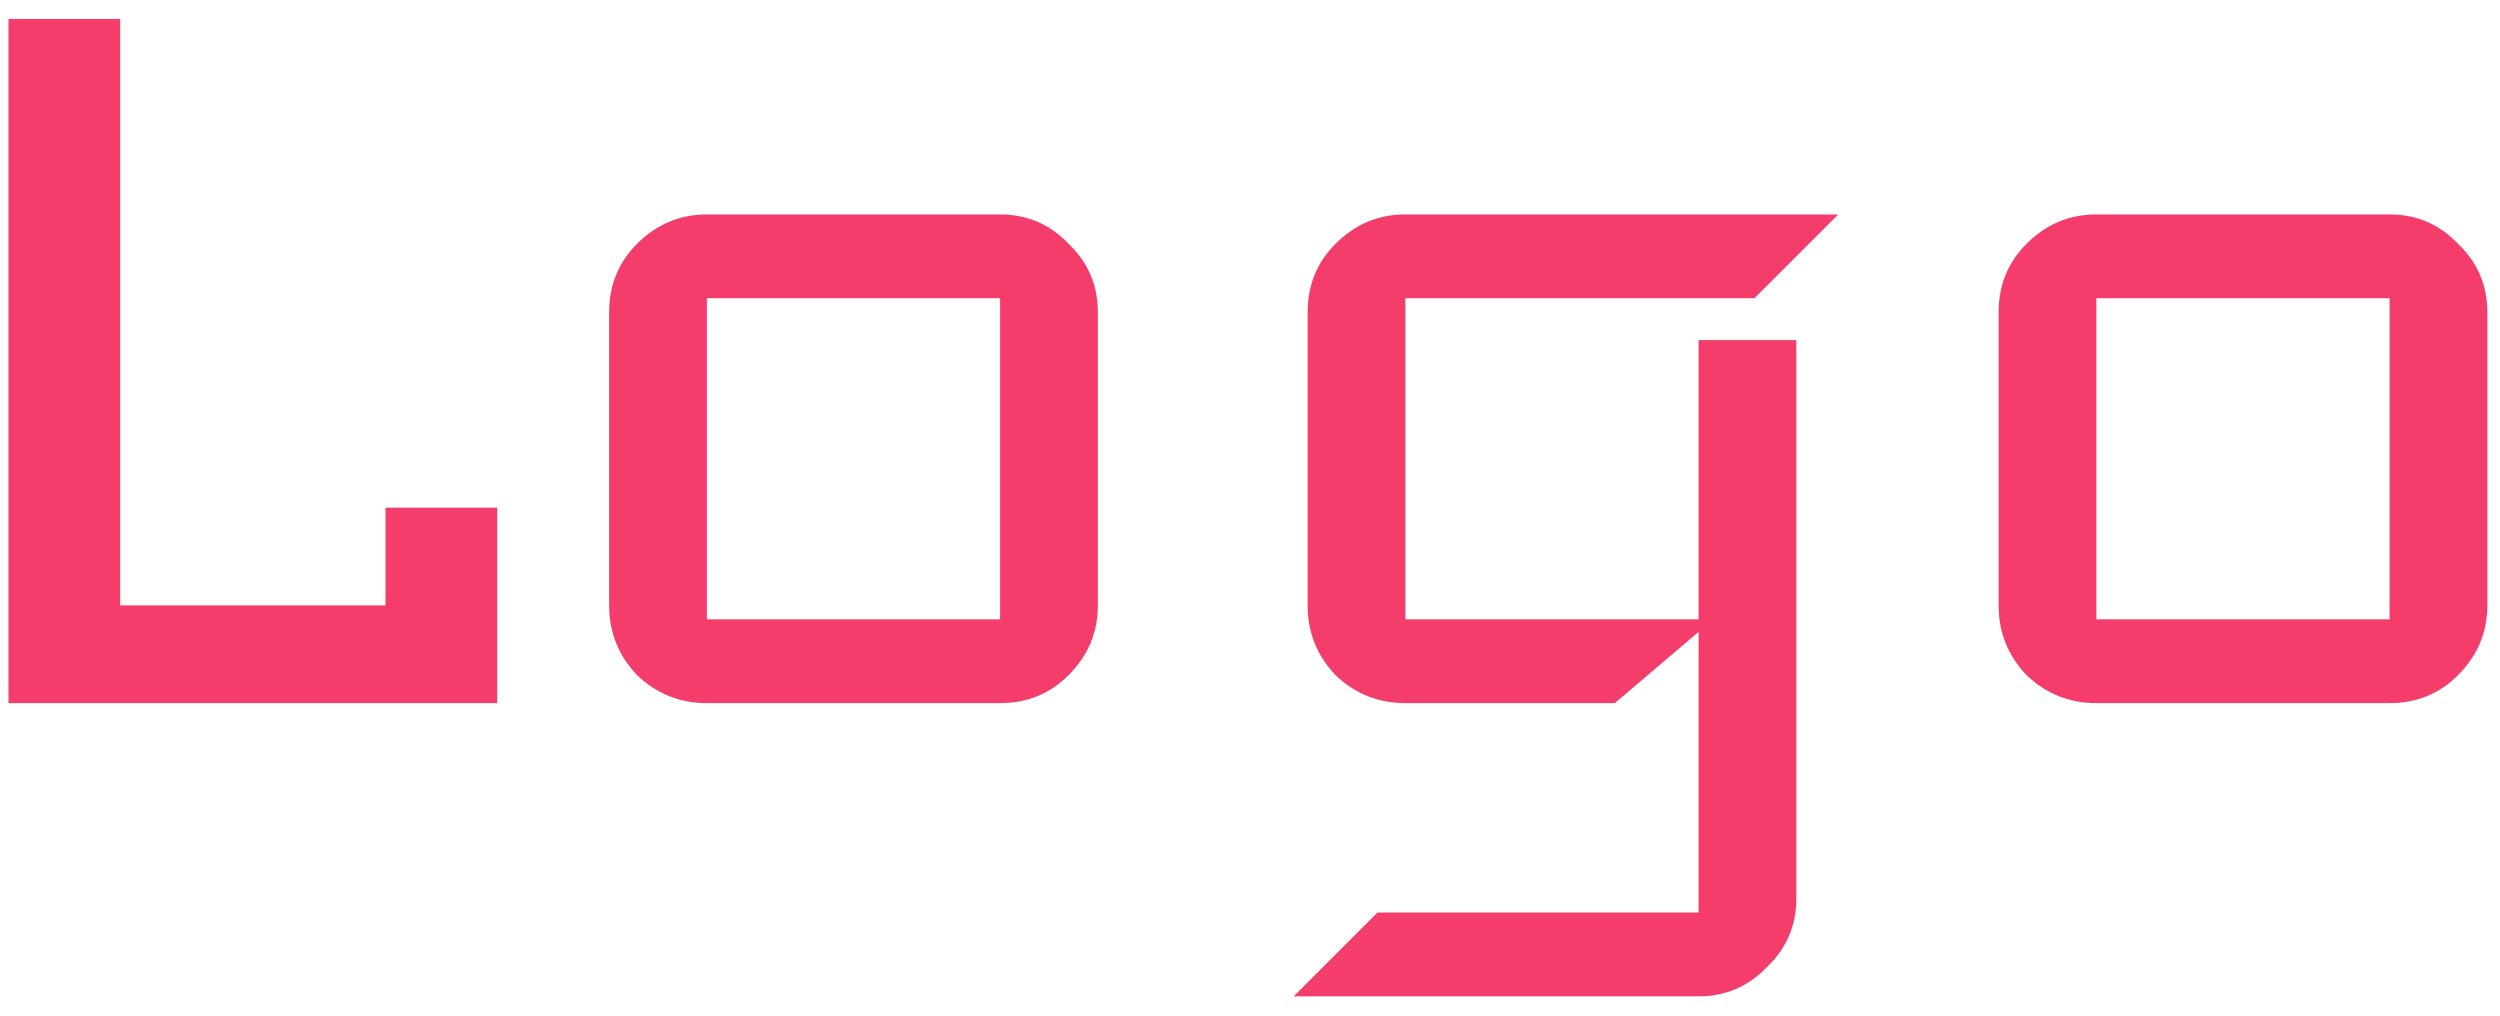 <svg width="128" height="52" viewBox="0 0 128 52" fill="none" xmlns="http://www.w3.org/2000/svg">
<path d="M25.455 36H0.434V0.97H6.153V30.996H19.736V25.991H25.455V36ZM56.21 30.996C56.21 32.378 55.709 33.569 54.708 34.57C53.755 35.523 52.588 36 51.206 36H36.193C34.811 36 33.619 35.523 32.618 34.57C31.665 33.569 31.188 32.378 31.188 30.996V15.983C31.188 14.601 31.665 13.433 32.618 12.48C33.619 11.479 34.811 10.979 36.193 10.979H51.206C52.588 10.979 53.755 11.479 54.708 12.48C55.709 13.433 56.21 14.601 56.21 15.983V30.996ZM51.206 31.711V15.268H36.193V31.711H51.206ZM94.116 10.979L89.826 15.268H71.954V31.711H86.967V17.413H91.971V46.008C91.971 47.391 91.471 48.558 90.47 49.511C89.517 50.512 88.349 51.013 86.967 51.013H66.235L70.524 46.723H86.967V32.354L82.677 36H71.954C70.572 36 69.38 35.523 68.38 34.57C67.427 33.569 66.95 32.378 66.95 30.996V15.983C66.95 14.601 67.427 13.433 68.38 12.48C69.38 11.479 70.572 10.979 71.954 10.979H94.116ZM127.35 30.996C127.35 32.378 126.85 33.569 125.849 34.57C124.896 35.523 123.728 36 122.346 36H107.333C105.951 36 104.759 35.523 103.759 34.57C102.805 33.569 102.329 32.378 102.329 30.996V15.983C102.329 14.601 102.805 13.433 103.759 12.48C104.759 11.479 105.951 10.979 107.333 10.979H122.346C123.728 10.979 124.896 11.479 125.849 12.48C126.85 13.433 127.35 14.601 127.35 15.983V30.996ZM122.346 31.711V15.268H107.333V31.711H122.346Z" fill="#F53D6B"/>
</svg>
